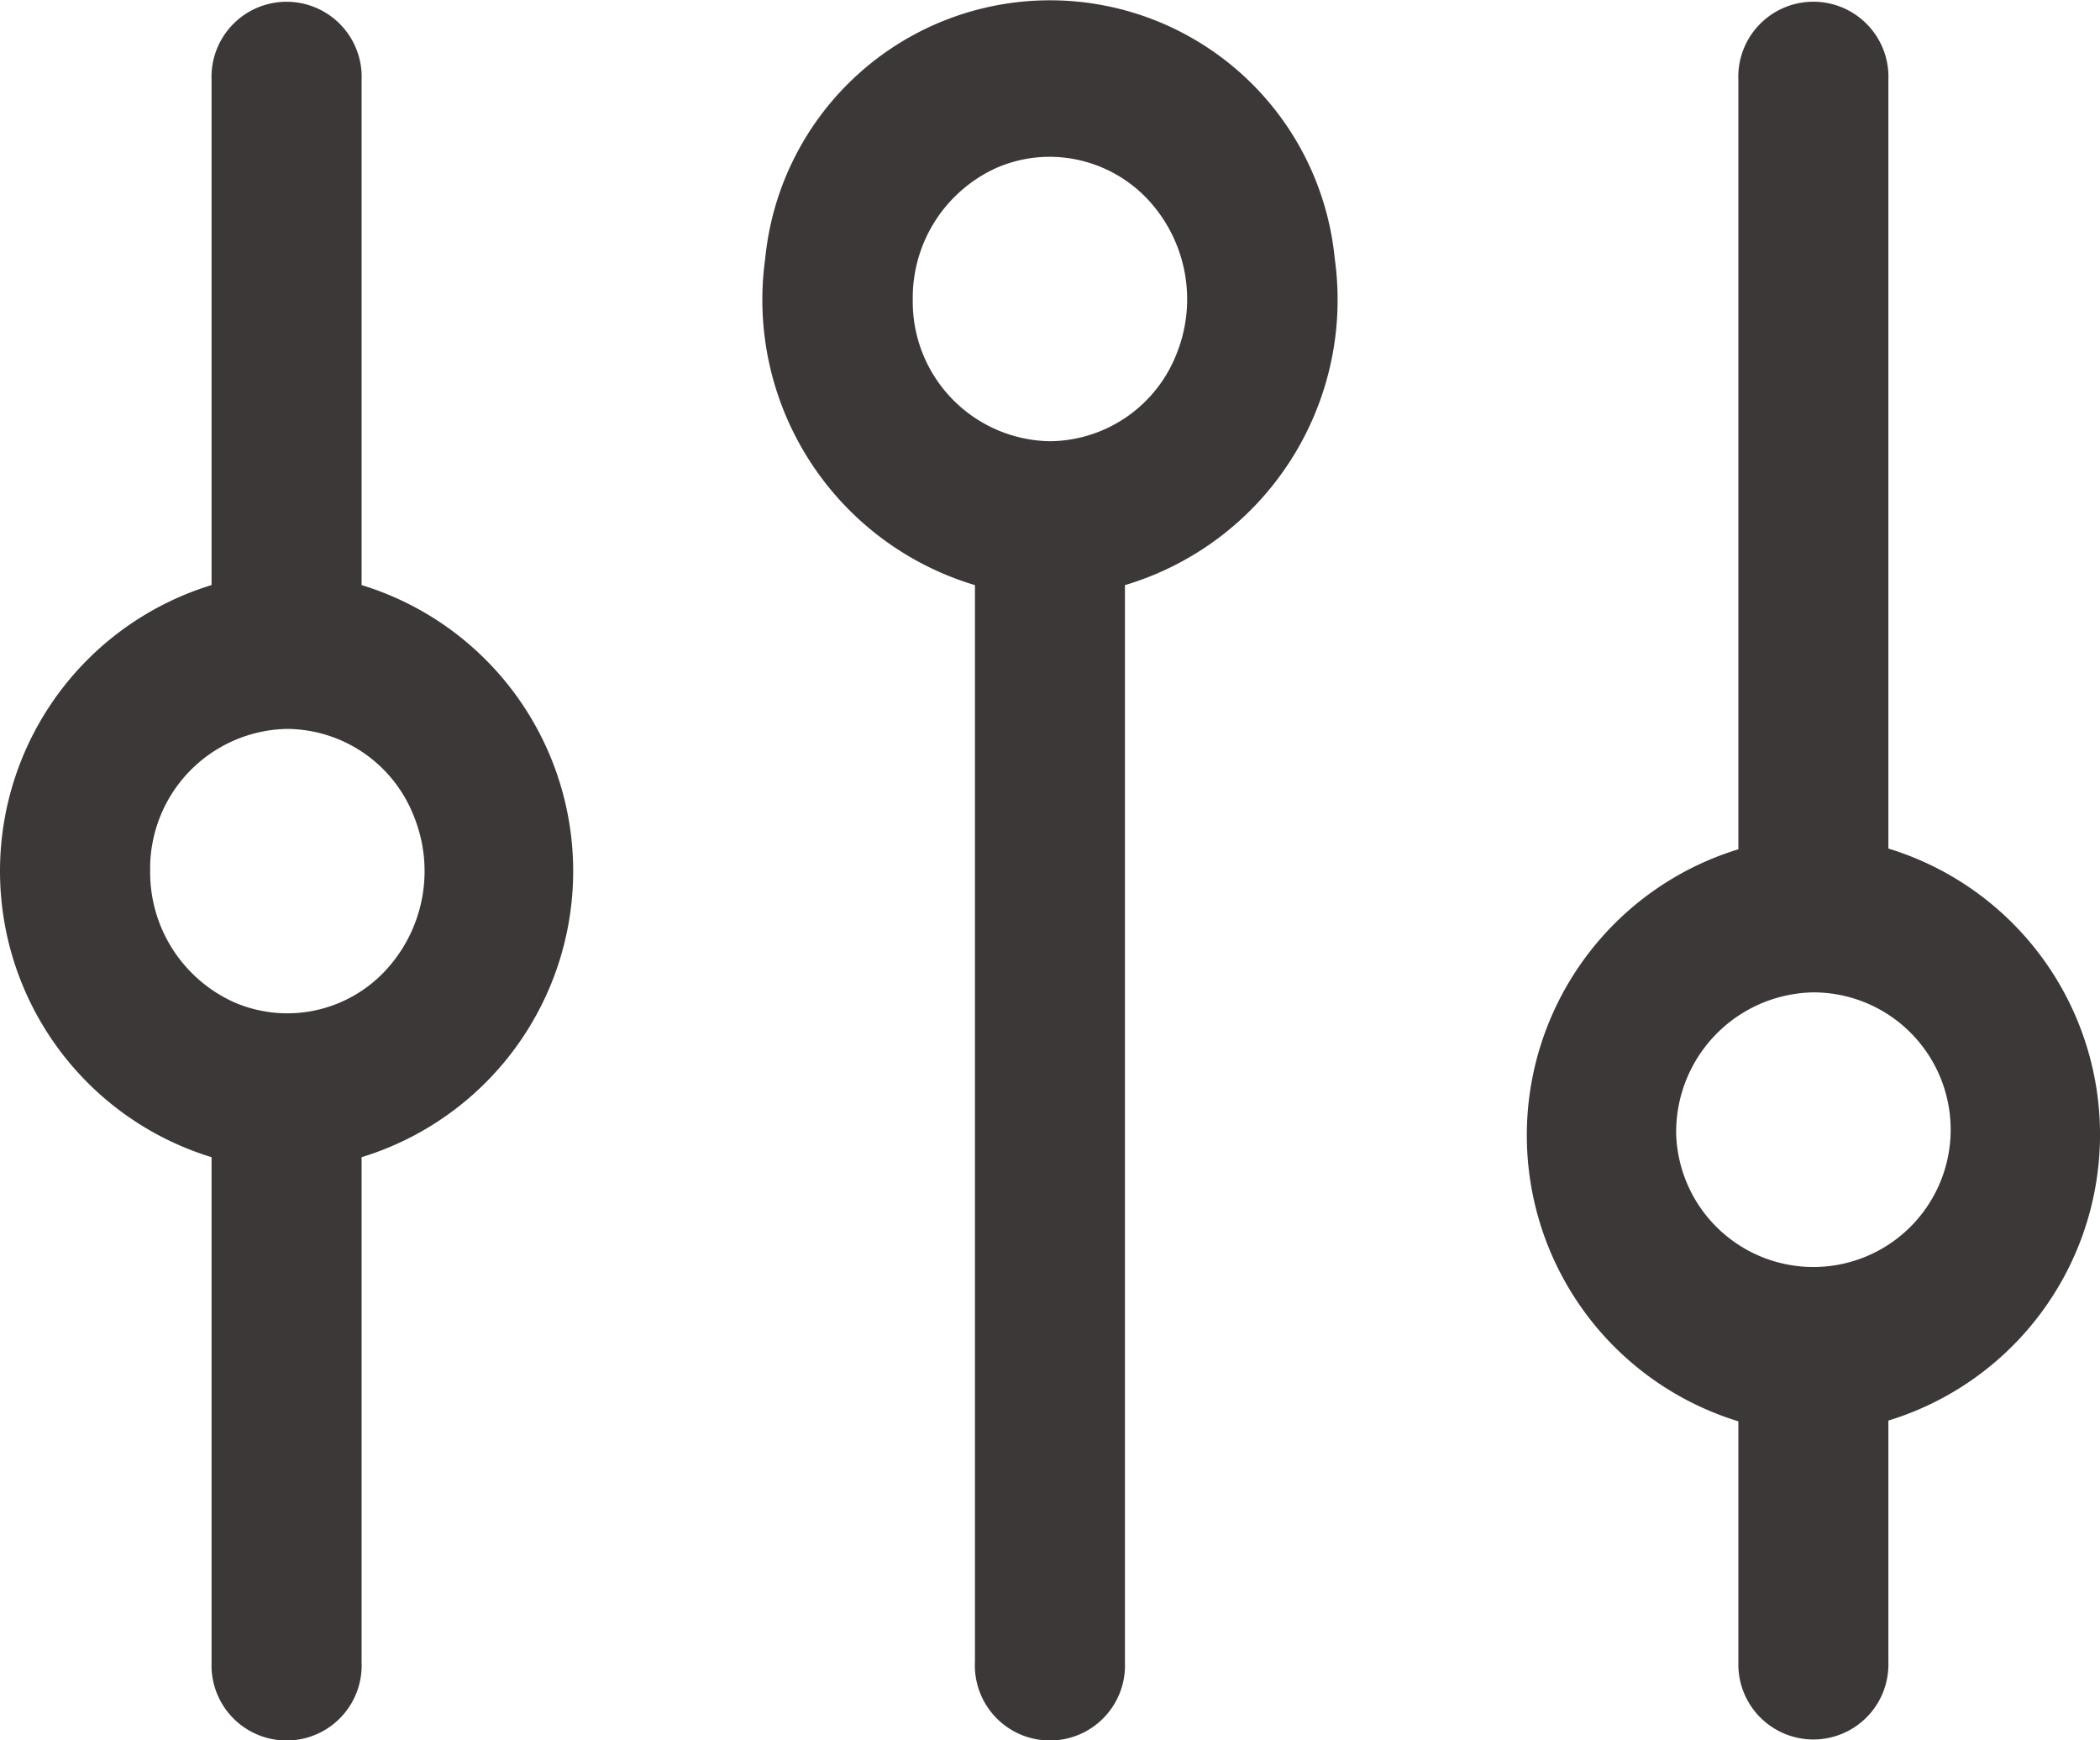 <svg xmlns="http://www.w3.org/2000/svg" width="47.97" height="39.742" viewBox="0 0 47.97 39.742"><defs><style>.a{fill:#3d3838;}</style></defs><path class="a" d="M4968.708,17663.773v-5.52a6.831,6.831,0,0,1,0-13.064v-17.57a1.715,1.715,0,1,1,3.427,0v17.553a6.83,6.83,0,0,1,0,13.064v5.52a1.714,1.714,0,1,1-3.427.018Zm-1.42-12.066a3.136,3.136,0,1,0,3.131-3.25A3.188,3.188,0,0,0,4967.288,17651.707Zm-16.018,12.049v-24.6a6.8,6.8,0,0,1-4.791-7.461,6.536,6.536,0,0,1,13.009,0,6.8,6.8,0,0,1-4.792,7.461v24.6a1.715,1.715,0,1,1-3.427,0Zm.5-34.133a3.255,3.255,0,0,0-1.921,3.02,3.186,3.186,0,0,0,3.131,3.227,3.138,3.138,0,0,0,2.9-2.008,3.339,3.339,0,0,0-.689-3.543,3.084,3.084,0,0,0-2.215-.945A3.049,3.049,0,0,0,4951.771,17629.623Zm-17.938,34.133v-11.535a6.832,6.832,0,0,1,0-13.066v-11.535a1.715,1.715,0,1,1,3.427,0v11.535a6.832,6.832,0,0,1,0,13.066v11.535a1.715,1.715,0,1,1-3.427,0Zm1.711-21.316a3.189,3.189,0,0,0-3.114,3.246,3.254,3.254,0,0,0,1.938,3.006,3.061,3.061,0,0,0,3.418-.713,3.333,3.333,0,0,0,.667-3.547,3.131,3.131,0,0,0-2.888-1.992Z" transform="translate(-4928.999 -17625.793)"/></svg>